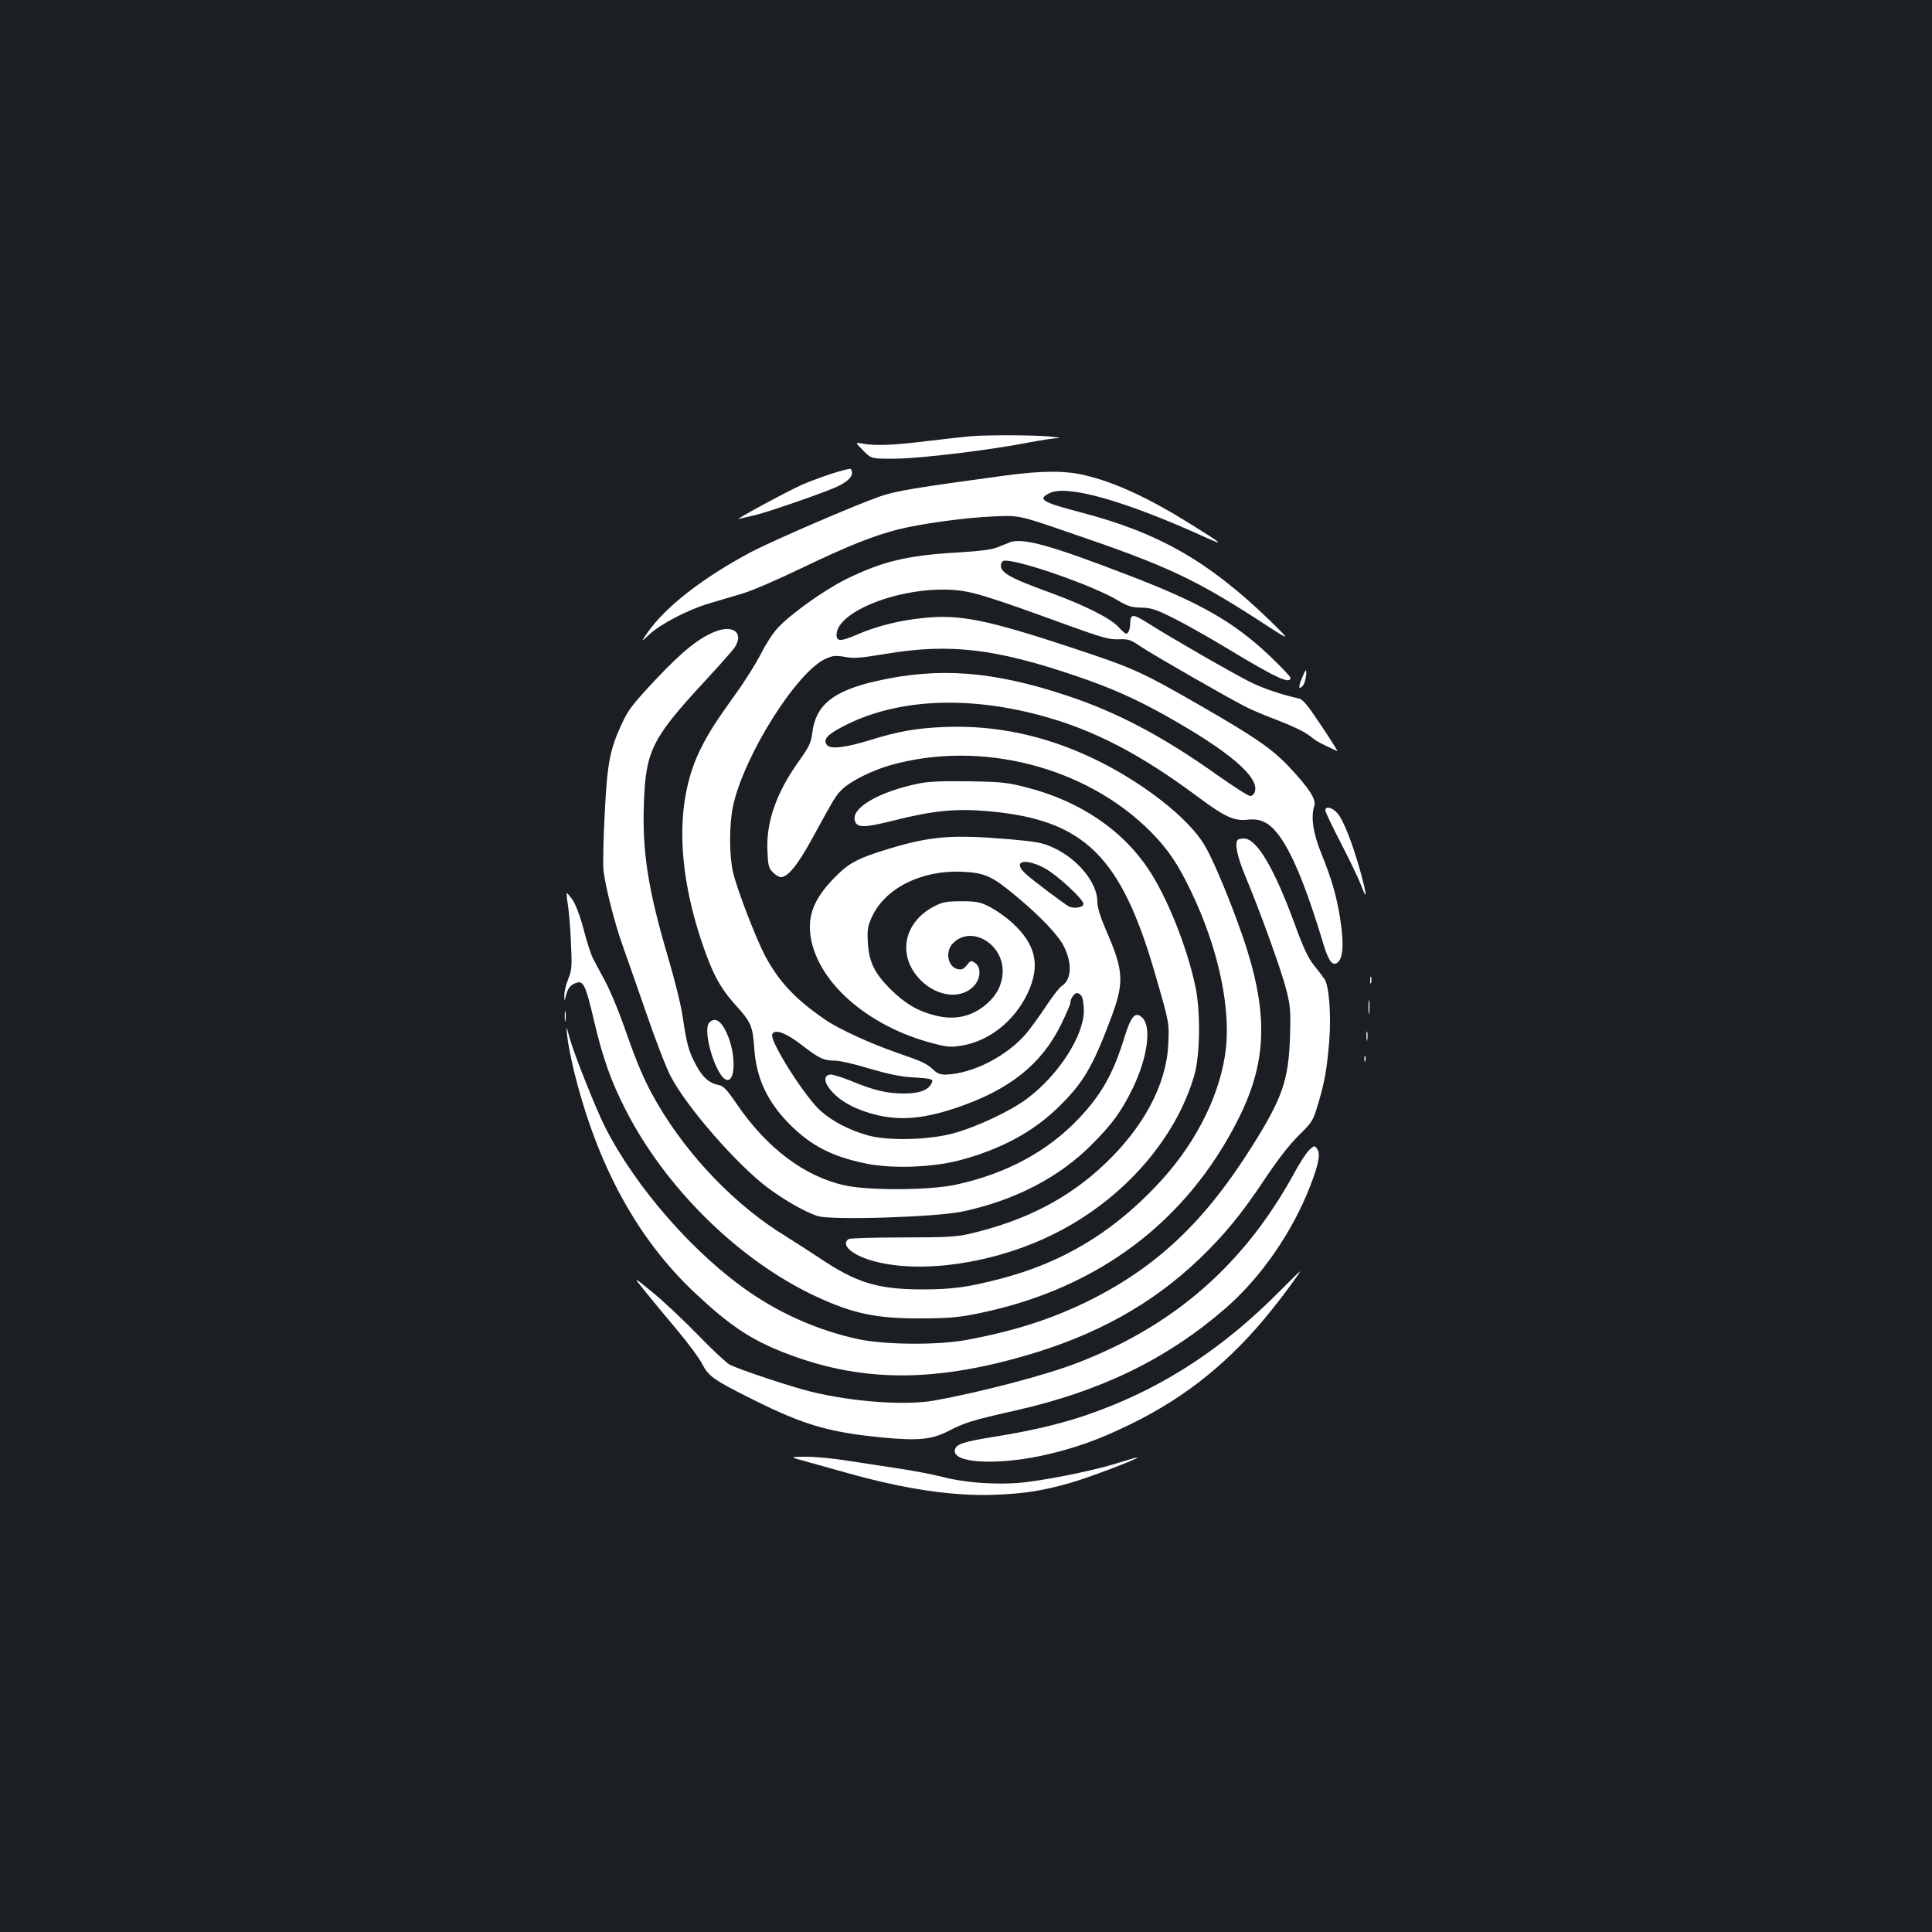 <?xml version="1.0" standalone="no"?>
<!DOCTYPE svg PUBLIC "-//W3C//DTD SVG 20010904//EN"
 "http://www.w3.org/TR/2001/REC-SVG-20010904/DTD/svg10.dtd">
<svg version="1.0" xmlns="http://www.w3.org/2000/svg"
 width="1000pt" height="1000pt" viewBox="0 0 1000 1000"
 preserveAspectRatio="xMidYMid meet">
<rect width="100%" height="100%" fill="#1b1f23"/>
<g transform="translate(0,1000) scale(0.1,-0.1)"
fill="#ffffff" stroke="none">
<path d="M5035 7743 c-27 -2 -126 -13 -220 -24 -181 -23 -285 -28 -350 -15
-40 7 -40 7 3 -36 42 -43 42 -43 170 -42 130 1 498 46 694 85 53 10 116 20
140 21 25 0 8 4 -42 9 -84 7 -298 8 -395 2z"/>
<path d="M4310 7550 c-47 -15 -117 -41 -157 -58 -82 -37 -358 -186 -328 -178
11 3 49 12 85 20 62 15 330 107 414 143 54 24 86 51 86 73 0 10 -3 21 -7 23
-5 2 -46 -8 -93 -23z"/>
<path d="M5205 7539 c-467 -63 -572 -81 -649 -108 -137 -48 -555 -229 -666
-287 -251 -133 -447 -286 -539 -419 -34 -50 -34 -50 10 -9 57 54 198 127 307
160 48 14 125 37 172 51 47 13 186 73 310 133 238 114 368 166 496 199 119 30
343 61 494 68 135 6 135 6 390 -82 520 -177 660 -243 1033 -487 117 -76 117
-74 7 33 -315 304 -574 453 -980 558 -197 52 -221 67 -159 98 91 47 396 -40
819 -233 91 -41 73 -26 -90 75 -211 132 -390 215 -544 251 -102 25 -223 24
-411 -1z"/>
<path d="M5230 7194 c-8 -3 -35 -14 -60 -24 -34 -15 -88 -22 -220 -30 -255
-15 -385 -46 -575 -140 -110 -55 -287 -181 -352 -253 -23 -25 -62 -85 -86
-134 -25 -48 -82 -140 -128 -203 -105 -146 -141 -203 -183 -287 -127 -255
-126 -599 4 -992 56 -168 96 -243 178 -334 79 -87 88 -108 96 -222 10 -155 68
-279 185 -396 109 -109 217 -165 391 -201 132 -28 342 -21 482 15 214 56 384
147 517 277 125 122 175 205 265 443 77 202 75 257 -20 474 -29 68 -44 116
-44 145 0 98 -99 220 -225 279 -58 27 -84 32 -228 45 -300 25 -408 17 -632
-51 -148 -45 -197 -70 -262 -134 -109 -107 -149 -193 -140 -296 23 -246 290
-487 642 -577 69 -18 89 -19 143 -10 143 24 271 126 340 269 68 144 46 252
-78 366 -31 29 -83 65 -115 82 -53 27 -70 30 -150 30 -78 0 -97 -4 -141 -27
-160 -84 -191 -259 -68 -382 90 -90 220 -100 282 -21 29 37 29 89 0 110 -22
15 -24 14 -44 -11 -17 -21 -27 -25 -48 -20 -50 12 -65 90 -25 132 91 97 259 4
259 -143 -1 -63 -27 -119 -78 -165 -77 -69 -167 -91 -272 -64 -91 23 -156 62
-231 136 -82 82 -111 140 -117 241 -4 67 -1 84 21 133 68 149 257 243 466 234
121 -6 156 -22 287 -132 123 -103 215 -200 242 -257 43 -90 38 -170 -13 -203
-12 -8 -48 -54 -80 -103 -32 -48 -78 -112 -102 -141 -100 -118 -277 -209 -416
-214 -28 -1 -45 5 -65 24 -36 34 -54 42 -189 89 -136 47 -300 122 -370 170
-154 105 -241 197 -313 332 -48 91 -145 343 -166 433 -20 87 -20 246 0 341 56
261 330 697 481 764 36 16 50 17 98 9 47 -9 81 -6 214 16 330 55 567 27 986
-116 172 -58 307 -118 462 -205 324 -182 480 -314 461 -390 -4 -15 -14 -25
-25 -25 -10 0 -85 48 -167 106 -287 204 -521 327 -780 413 -384 128 -665 149
-987 76 -226 -51 -316 -125 -333 -271 -6 -48 -16 -69 -65 -138 -119 -165 -173
-317 -167 -466 3 -77 6 -92 27 -114 14 -14 33 -26 42 -26 37 0 87 61 164 202
119 217 121 221 157 255 43 41 155 97 249 123 466 131 1010 -8 1345 -345 89
-90 142 -168 209 -309 146 -304 212 -626 175 -852 -37 -232 -167 -477 -360
-677 -232 -243 -487 -394 -802 -476 -170 -44 -249 -55 -408 -55 -228 1 -336
34 -526 161 -49 33 -129 84 -177 114 -257 157 -501 409 -662 683 -66 113 -105
202 -174 401 -29 83 -73 188 -98 235 -26 47 -54 101 -64 120 -10 19 -32 86
-48 149 -18 68 -41 129 -57 153 -15 21 -29 37 -30 35 -2 -2 0 -28 5 -58 5 -30
13 -117 16 -194 6 -127 5 -145 -14 -193 -12 -29 -21 -67 -20 -85 1 -32 1 -32
9 2 9 37 25 56 57 65 33 10 46 -19 88 -199 44 -188 87 -310 162 -457 208 -409
591 -785 988 -969 194 -90 313 -114 545 -113 149 1 194 5 304 28 609 127 1069
473 1336 1005 160 319 158 584 -9 1031 -60 163 -129 323 -165 383 -83 143
-326 332 -581 453 -252 119 -506 172 -769 161 -143 -6 -235 -22 -384 -68 -122
-38 -202 -48 -221 -26 -22 28 -3 52 77 94 268 143 632 165 1020 62 277 -73
521 -199 827 -427 133 -99 182 -122 250 -115 38 4 62 1 89 -12 93 -44 186
-236 301 -615 28 -95 46 -125 70 -117 37 15 44 96 20 242 -19 114 -42 194 -95
325 -44 108 -56 190 -37 250 10 33 -28 92 -131 201 -87 93 -182 158 -468 322
-296 170 -338 189 -637 288 -454 151 -600 181 -790 160 -127 -13 -236 -41
-340 -85 -84 -37 -107 -37 -107 -2 0 121 328 249 597 233 101 -6 182 -31 602
-184 175 -63 213 -74 260 -72 51 2 62 -1 116 -38 66 -44 456 -268 544 -312 31
-16 101 -45 156 -66 105 -41 157 -67 190 -96 11 -10 43 -28 70 -40 28 -13 53
-25 57 -27 4 -2 -33 58 -83 132 -71 107 -96 137 -117 141 -84 18 -186 52 -253
86 -88 44 -408 228 -523 301 -82 52 -95 53 -96 1 0 -28 -10 -53 -21 -53 -5 0
-23 16 -40 35 -43 46 -172 111 -357 179 -214 77 -265 108 -249 151 6 14 14 16
50 10 129 -22 442 -136 552 -202 50 -30 70 -37 121 -38 52 -1 77 -9 165 -53
57 -28 187 -101 289 -163 245 -148 322 -184 319 -146 -1 6 -50 58 -110 115
-185 174 -356 272 -729 415 -400 154 -541 193 -610 171z m174 -1686 c68 -36
211 -169 204 -189 -6 -18 -51 -23 -77 -10 -26 15 -189 137 -223 169 -70 64 -6
83 96 30z m196 -667 c5 -11 10 -44 10 -73 -1 -130 -130 -331 -293 -454 -85
-64 -261 -147 -382 -180 -129 -35 -340 -40 -445 -10 -90 25 -180 71 -240 124
-81 70 -267 363 -253 398 11 30 71 9 154 -56 89 -69 113 -80 173 -80 23 0 102
-18 176 -41 93 -27 162 -42 220 -45 110 -7 114 -9 100 -34 -18 -34 -64 -50
-142 -50 -87 0 -158 17 -275 66 -47 19 -95 34 -107 32 -35 -5 -31 -42 9 -87
44 -49 106 -84 192 -111 140 -43 267 -36 450 25 275 92 443 225 544 430 27 55
49 106 49 113 0 22 20 52 35 52 8 0 19 -9 25 -19z"/>
<path d="M3710 6734 c-86 -31 -175 -101 -315 -250 -117 -125 -143 -157 -175
-227 -63 -135 -77 -204 -90 -469 -7 -130 -10 -263 -6 -296 9 -79 58 -273 97
-381 17 -47 71 -203 121 -346 49 -143 107 -294 129 -335 84 -162 350 -466 510
-583 89 -65 185 -119 250 -141 70 -23 612 -6 750 23 273 58 503 178 671 348
105 105 152 170 209 286 78 160 101 320 52 369 -36 35 -58 11 -93 -101 -57
-187 -119 -297 -236 -420 -160 -170 -377 -287 -637 -343 -135 -29 -446 -31
-572 -4 -209 45 -405 192 -562 422 -51 75 -68 93 -93 98 -49 9 -84 40 -117
103 -38 70 -48 106 -69 247 -8 60 -43 199 -76 310 -104 353 -135 548 -125 805
10 265 42 330 313 623 76 82 146 161 156 176 48 72 -1 118 -92 86z"/>
<path d="M6738 6488 c-20 -45 -15 -64 8 -34 11 16 21 76 12 76 -2 0 -11 -19
-20 -42z"/>
<path d="M4757 5945 c-209 -43 -353 -127 -332 -194 11 -37 49 -36 205 3 201
51 320 62 487 47 495 -44 686 -231 863 -846 73 -252 72 -249 67 -360 -10 -209
-127 -429 -330 -621 -189 -179 -413 -294 -702 -361 -67 -15 -123 -18 -345 -18
-146 0 -271 -4 -277 -8 -42 -27 10 -78 110 -109 246 -76 640 -21 952 135 355
176 630 488 727 822 30 106 33 335 4 465 -44 203 -145 456 -241 600 -135 204
-355 352 -623 422 -106 28 -134 31 -307 34 -137 2 -209 -1 -258 -11z"/>
<path d="M6860 5805 c0 -8 37 -85 82 -172 45 -87 92 -185 104 -218 32 -85 29
-47 -6 79 -41 145 -86 260 -117 296 -26 31 -63 40 -63 15z"/>
<path d="M6407 5653 c-18 -17 -3 -88 39 -188 75 -180 185 -483 211 -585 22
-86 24 -109 20 -245 -7 -225 -39 -318 -195 -566 -245 -391 -493 -626 -847
-802 -193 -95 -386 -157 -635 -203 -147 -27 -423 -25 -560 5 -197 43 -387 125
-552 237 -293 199 -598 547 -758 864 -47 94 -159 375 -181 455 -19 70 -19 70
-13 11 3 -32 19 -112 34 -176 120 -490 329 -874 630 -1155 177 -166 285 -238
458 -306 387 -151 758 -157 1242 -18 370 106 663 268 909 504 128 123 219 233
340 416 67 100 128 178 175 224 68 67 73 74 98 160 34 113 46 180 58 325 11
136 -1 291 -25 323 -8 12 -33 45 -55 72 -29 36 -55 92 -96 205 -108 296 -199
450 -266 450 -13 0 -28 -3 -31 -7z"/>
<path d="M7092 4925 c0 -16 2 -22 5 -12 2 9 2 23 0 30 -3 6 -5 -1 -5 -18z"/>
<path d="M7083 4785 c0 -33 2 -45 4 -27 2 18 2 45 0 60 -2 15 -4 0 -4 -33z"/>
<path d="M2923 4740 c0 -25 2 -35 4 -22 2 12 2 32 0 45 -2 12 -4 2 -4 -23z"/>
<path d="M3672 4708 c-41 -41 39 -298 94 -298 39 0 42 122 5 220 -31 81 -67
110 -99 78z"/>
<path d="M7073 4635 c0 -22 2 -30 4 -17 2 12 2 30 0 40 -3 9 -5 -1 -4 -23z"/>
<path d="M7062 4520 c0 -14 2 -19 5 -12 2 6 2 18 0 25 -3 6 -5 1 -5 -13z"/>
<path d="M6778 4049 c-15 -13 -50 -67 -78 -119 -258 -473 -621 -791 -1123
-984 -162 -63 -501 -152 -741 -195 -149 -27 -421 -7 -636 45 -109 27 -373 115
-424 141 -16 9 -91 78 -165 155 -75 77 -181 177 -236 221 -100 82 -100 82 -35
2 35 -44 111 -135 167 -202 56 -67 113 -144 127 -172 34 -65 58 -83 265 -186
265 -132 393 -169 674 -196 181 -17 249 -10 334 33 86 45 126 57 352 108 441
100 782 266 1085 529 184 160 348 398 439 636 43 112 53 164 34 189 -13 18
-14 17 -39 -5z"/>
<path d="M6632 3325 c-292 -296 -595 -497 -949 -628 -151 -57 -321 -99 -527
-132 -176 -28 -209 -40 -214 -72 -9 -64 201 -78 439 -30 166 35 304 83 474
167 288 141 517 327 728 591 64 79 152 200 145 198 -2 0 -45 -43 -96 -94z"/>
<path d="M4170 2436 c47 -13 144 -40 215 -60 299 -84 548 -121 763 -113 154 6
247 20 397 63 88 25 349 124 342 130 -1 2 -45 -11 -97 -27 -103 -34 -321 -80
-467 -99 -133 -18 -313 -8 -438 24 -55 14 -163 35 -240 46 -77 12 -195 30
-262 40 -68 11 -162 20 -210 20 -88 -1 -88 -1 -3 -24z"/>
</g>
</svg>

